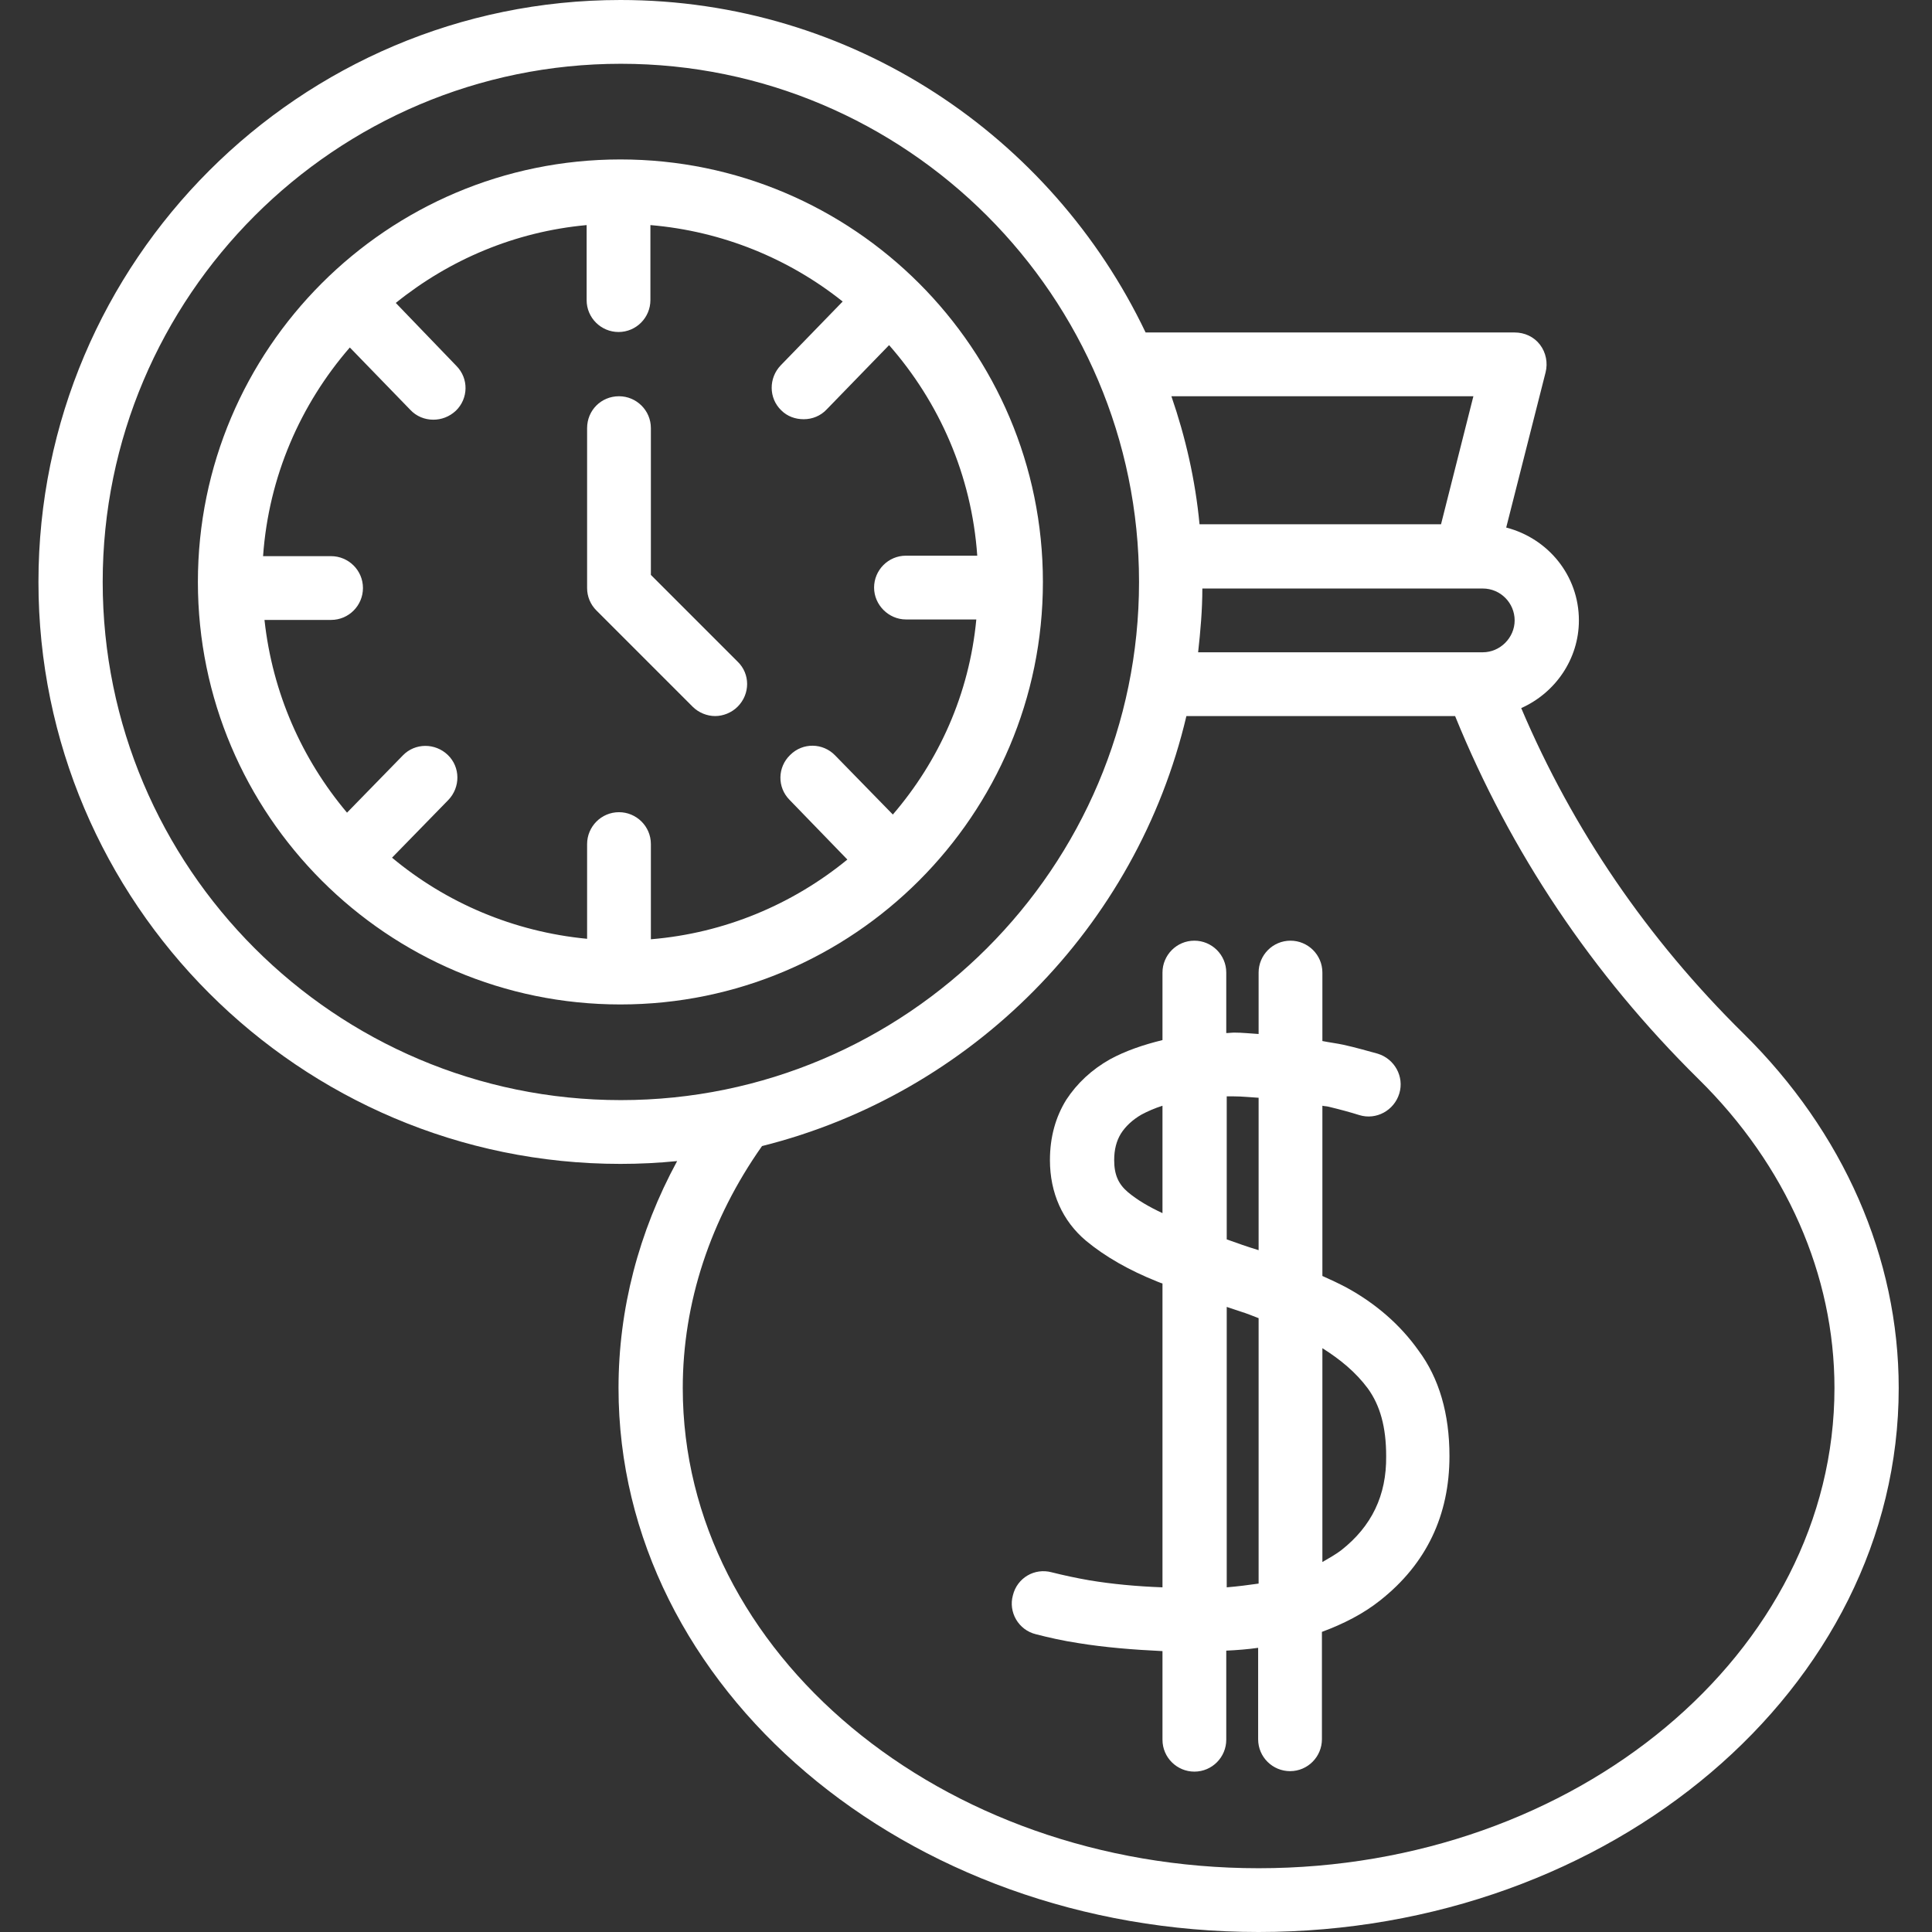 <?xml version="1.0" encoding="utf-8"?>
<!-- Generator: Adobe Illustrator 22.0.1, SVG Export Plug-In . SVG Version: 6.00 Build 0)  -->
<svg version="1.1" id="Слой_1" xmlns="http://www.w3.org/2000/svg" xmlns:xlink="http://www.w3.org/1999/xlink" x="0px" y="0px"
	 viewBox="0 0 412 412" style="enable-background:new 0 0 412 412;" xml:space="preserve">
<rect x="0" y="0" width="412" height="412" fill="#333333" stroke="none"/>
<style type="text/css">
	.st0{fill:#FFFFFF;}
</style>
<path class="st0" d="M371.8,220.4c-20.5-20.2-36.4-43.5-47.4-69.4c7.2-3.2,12.3-10.4,12.3-18.7c0-9.6-6.6-17.5-15.5-19.8l8.4-33.1
	c0.5-2,0.1-4.2-1.2-5.9c-1.3-1.7-3.3-2.6-5.4-2.6h-78.7C224.3,29,181.7,0,132.3,0C63.9,0,8.2,55.7,8.2,124.1
	c0,68.4,55.7,124.1,124.1,124.1c4.1,0,8.1-0.2,12.1-0.6c-8.2,15.1-12.5,31.6-12.5,48.4c0,64,61.2,116,136.5,116
	c75.2,0,136.5-52,136.5-116C404.9,268.2,393.1,241.4,371.8,220.4z M316.2,139.1h-60.7c0.5-4.5,0.9-9,0.9-13.6h59.8
	c3.8,0,6.8,3.1,6.8,6.8S319.9,139.1,316.2,139.1z M314.2,84.5l-6.9,27.3h-51.5c-0.9-9.5-3-18.6-6-27.3H314.2z M21.9,124.1
	c0-60.9,49.6-110.5,110.5-110.5c60.9,0,110.5,49.6,110.5,110.5c0,60.9-49.6,110.5-110.5,110.5C71.4,234.6,21.9,185,21.9,124.1z
	 M268.4,398.4c-67.7,0-122.8-45.9-122.8-102.4c0-18.2,5.9-36,16.9-51.6c44.7-11.2,79.9-46.7,90.5-91.7h57.3
	c11.8,29,29.2,55,51.9,77.4c18.7,18.4,29,41.8,29,65.9C391.2,352.4,336.1,398.4,268.4,398.4z"/>
<path class="st0" d="M132.3,34c-49.7,0-90.1,40.4-90.1,90.1c0,49.7,40.4,90.1,90.1,90.1c49.7,0,90.1-40.4,90.1-90.1
	C222.4,74.4,182,34,132.3,34z M190.4,173.7l-12.3-12.6c-2.6-2.7-6.9-2.8-9.6-0.1c-2.7,2.6-2.8,6.9-0.1,9.6l12.3,12.7
	c-11.6,9.5-26.1,15.7-41.9,17V180c0-3.8-3.1-6.8-6.8-6.8c-3.8,0-6.8,3.1-6.8,6.8v20.2c-15.7-1.5-30.1-7.7-41.6-17.3l12-12.3
	c2.6-2.7,2.6-7-0.1-9.6c-2.7-2.6-7-2.6-9.6,0.1l-11.9,12.2c-9.6-11.4-15.9-25.5-17.6-41.1h14.2c3.8,0,6.8-3.1,6.8-6.8
	c0-3.8-3.1-6.8-6.8-6.8H56.1c1.2-17,8-32.4,18.5-44.5l12.9,13.3c1.3,1.4,3.1,2.1,4.9,2.1c1.7,0,3.4-0.6,4.8-1.9
	c2.7-2.6,2.8-6.9,0.1-9.6L84.4,64.6c11.4-9.2,25.4-15.2,40.7-16.6v16c0,3.8,3.1,6.8,6.8,6.8c3.8,0,6.8-3.1,6.8-6.8V48
	c15.4,1.3,29.6,7.2,41,16.3l-13.2,13.6c-2.6,2.7-2.6,7,0.1,9.6c1.3,1.3,3,1.9,4.8,1.9c1.8,0,3.6-0.7,4.9-2.1l13.3-13.7
	c10.7,12.2,17.6,27.7,18.8,44.9h-15.2c-3.8,0-6.8,3.1-6.8,6.8s3.1,6.8,6.8,6.8h15C206.7,148,200.2,162.3,190.4,173.7z"/>
<path class="st0" d="M138.8,122.6V91.3c0-3.8-3.1-6.8-6.8-6.8c-3.8,0-6.8,3-6.8,6.8v34.1c0,1.8,0.7,3.5,2,4.8l20.5,20.5
	c1.3,1.3,3.1,2,4.8,2c1.7,0,3.5-0.7,4.8-2c2.7-2.7,2.7-7,0-9.6L138.8,122.6z"/>
<path class="st0" d="M287.2,274.6c-1.7-0.9-3.4-1.7-5.2-2.5v-36.3c0.4,0.1,0.9,0.1,1.3,0.2c2.5,0.6,4.7,1.2,6.6,1.8
	c3.6,1.1,7.4-1,8.5-4.6c1.1-3.6-1-7.4-4.6-8.5c-2.2-0.6-4.6-1.3-7.3-1.9c-1.4-0.3-3-0.5-4.5-0.8v-14.6c0-3.8-3.1-6.8-6.8-6.8
	c-3.8,0-6.8,3.1-6.8,6.8v13.1c-1.8-0.1-3.4-0.3-5.3-0.3c-0.5,0-1,0.1-1.6,0.1v-12.9c0-3.8-3.1-6.8-6.8-6.8c-3.8,0-6.8,3.1-6.8,6.8
	v14.4c-4.1,1-7.9,2.3-11.2,4.1c-3.9,2.2-7,5.1-9.3,8.6c-2.3,3.7-3.5,8-3.5,12.9c0,7,2.7,13,7.7,17.2c4.1,3.4,9.2,6.3,15.2,8.7
	c0.3,0.1,0.7,0.3,1.1,0.4v64.8c-5.5-0.2-10.8-0.7-15.6-1.5c-2.9-0.5-5.6-1.1-8-1.7c-3.7-1-7.4,1.2-8.3,4.9c-1,3.6,1.2,7.4,4.9,8.3
	c2.7,0.7,5.8,1.4,9.1,1.9c5.5,0.9,11.6,1.4,17.9,1.7v18.9c0,3.8,3.1,6.8,6.8,6.8c3.8,0,6.8-3.1,6.8-6.8v-19c2.3-0.1,4.7-0.3,6.8-0.6
	v19.5c0,3.8,3.1,6.8,6.8,6.8c3.8,0,6.8-3.1,6.8-6.8V348c4.6-1.7,8.9-3.9,12.4-6.7c9.9-7.8,14.8-18.2,14.8-30.8
	c0-9-2.2-16.6-6.6-22.5C298.6,282.5,293.4,278,287.2,274.6z M263.1,233.8c1.8,0,3.5,0.2,5.3,0.3v32.5c-2.3-0.7-4.6-1.5-6.8-2.3
	v-30.5C262.1,233.8,262.6,233.8,263.1,233.8z M240.5,254.2c-2-1.7-2.9-3.7-2.9-6.8c0-2.3,0.5-4.1,1.4-5.6c1-1.6,2.5-3,4.4-4.1
	c1.3-0.7,2.9-1.4,4.5-1.9v22.9C245.1,257.4,242.5,255.9,240.5,254.2z M261.6,338.5v-59.8c1,0.3,2,0.7,3,1c1.3,0.4,2.5,0.9,3.8,1.4
	v56.6C266.3,338,264,338.3,261.6,338.5z M286,330.6c-1.2,0.9-2.6,1.7-4,2.5v-45.6c3.8,2.4,7.1,5.1,9.7,8.6c2.6,3.6,3.9,8.2,3.9,14.4
	C295.7,318.9,292.5,325.5,286,330.6z"/>
</svg>
